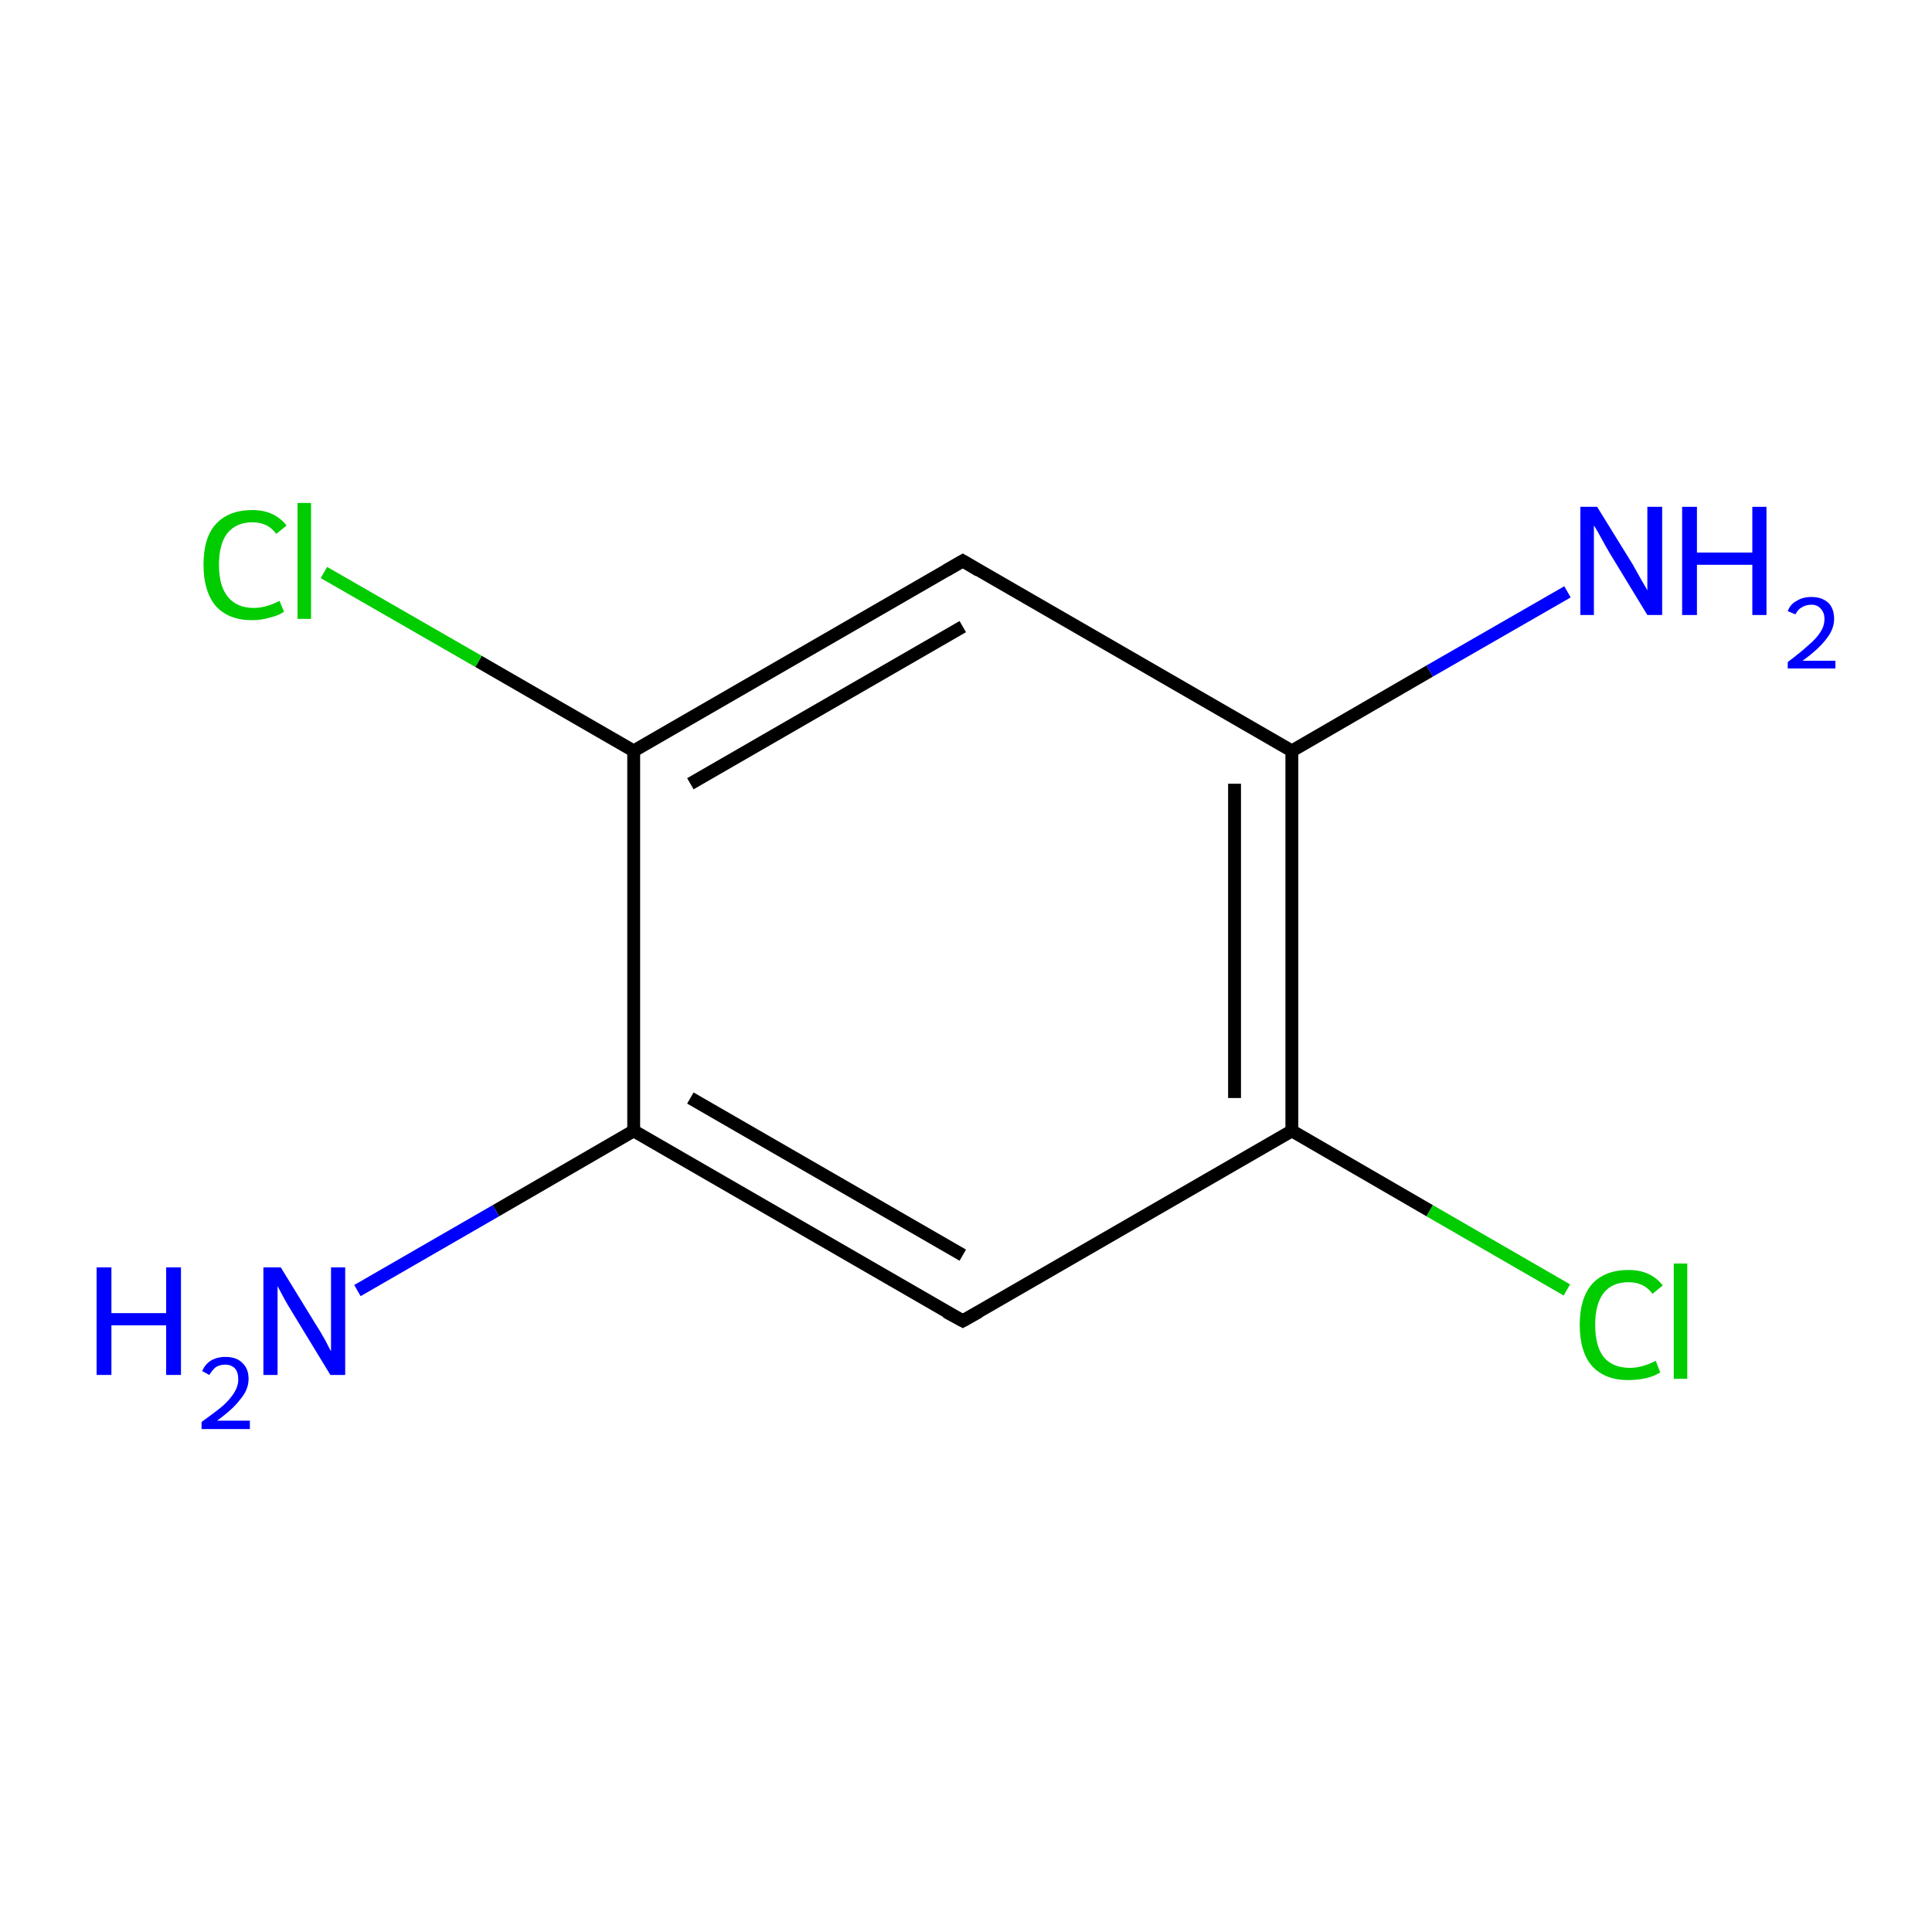 <?xml version='1.0' encoding='iso-8859-1'?>
<svg version='1.1' baseProfile='full'
              xmlns='http://www.w3.org/2000/svg'
                      xmlns:rdkit='http://www.rdkit.org/xml'
                      xmlns:xlink='http://www.w3.org/1999/xlink'
                  xml:space='preserve'
width='300px' height='300px' viewBox='0 0 300 300'>
<!-- END OF HEADER -->
<rect style='opacity:1.0;fill:#FFFFFF;stroke:none' width='300.0' height='300.0' x='0.0' y='0.0'> </rect>
<path class='bond-0 atom-0 atom-1' d='M 149.5,205.1 L 98.4,175.6' style='fill:none;fill-rule:evenodd;stroke:#000000;stroke-width:2.0px;stroke-linecap:butt;stroke-linejoin:miter;stroke-opacity:1' />
<path class='bond-0 atom-0 atom-1' d='M 149.5,194.9 L 107.2,170.5' style='fill:none;fill-rule:evenodd;stroke:#000000;stroke-width:2.0px;stroke-linecap:butt;stroke-linejoin:miter;stroke-opacity:1' />
<path class='bond-1 atom-1 atom-2' d='M 98.4,175.6 L 98.4,116.6' style='fill:none;fill-rule:evenodd;stroke:#000000;stroke-width:2.0px;stroke-linecap:butt;stroke-linejoin:miter;stroke-opacity:1' />
<path class='bond-2 atom-2 atom-3' d='M 98.4,116.6 L 149.5,87.1' style='fill:none;fill-rule:evenodd;stroke:#000000;stroke-width:2.0px;stroke-linecap:butt;stroke-linejoin:miter;stroke-opacity:1' />
<path class='bond-2 atom-2 atom-3' d='M 107.2,121.7 L 149.5,97.3' style='fill:none;fill-rule:evenodd;stroke:#000000;stroke-width:2.0px;stroke-linecap:butt;stroke-linejoin:miter;stroke-opacity:1' />
<path class='bond-3 atom-3 atom-4' d='M 149.5,87.1 L 200.6,116.6' style='fill:none;fill-rule:evenodd;stroke:#000000;stroke-width:2.0px;stroke-linecap:butt;stroke-linejoin:miter;stroke-opacity:1' />
<path class='bond-4 atom-4 atom-5' d='M 200.6,116.6 L 200.6,175.6' style='fill:none;fill-rule:evenodd;stroke:#000000;stroke-width:2.0px;stroke-linecap:butt;stroke-linejoin:miter;stroke-opacity:1' />
<path class='bond-4 atom-4 atom-5' d='M 191.7,121.7 L 191.7,170.5' style='fill:none;fill-rule:evenodd;stroke:#000000;stroke-width:2.0px;stroke-linecap:butt;stroke-linejoin:miter;stroke-opacity:1' />
<path class='bond-5 atom-5 atom-6' d='M 200.6,175.6 L 222.0,188.0' style='fill:none;fill-rule:evenodd;stroke:#000000;stroke-width:2.0px;stroke-linecap:butt;stroke-linejoin:miter;stroke-opacity:1' />
<path class='bond-5 atom-5 atom-6' d='M 222.0,188.0 L 243.3,200.3' style='fill:none;fill-rule:evenodd;stroke:#00CC00;stroke-width:2.0px;stroke-linecap:butt;stroke-linejoin:miter;stroke-opacity:1' />
<path class='bond-6 atom-4 atom-7' d='M 200.6,116.6 L 222.0,104.2' style='fill:none;fill-rule:evenodd;stroke:#000000;stroke-width:2.0px;stroke-linecap:butt;stroke-linejoin:miter;stroke-opacity:1' />
<path class='bond-6 atom-4 atom-7' d='M 222.0,104.2 L 243.4,91.9' style='fill:none;fill-rule:evenodd;stroke:#0000FF;stroke-width:2.0px;stroke-linecap:butt;stroke-linejoin:miter;stroke-opacity:1' />
<path class='bond-7 atom-2 atom-8' d='M 98.4,116.6 L 74.3,102.7' style='fill:none;fill-rule:evenodd;stroke:#000000;stroke-width:2.0px;stroke-linecap:butt;stroke-linejoin:miter;stroke-opacity:1' />
<path class='bond-7 atom-2 atom-8' d='M 74.3,102.7 L 50.3,88.9' style='fill:none;fill-rule:evenodd;stroke:#00CC00;stroke-width:2.0px;stroke-linecap:butt;stroke-linejoin:miter;stroke-opacity:1' />
<path class='bond-8 atom-1 atom-9' d='M 98.4,175.6 L 77.0,188.0' style='fill:none;fill-rule:evenodd;stroke:#000000;stroke-width:2.0px;stroke-linecap:butt;stroke-linejoin:miter;stroke-opacity:1' />
<path class='bond-8 atom-1 atom-9' d='M 77.0,188.0 L 55.5,200.4' style='fill:none;fill-rule:evenodd;stroke:#0000FF;stroke-width:2.0px;stroke-linecap:butt;stroke-linejoin:miter;stroke-opacity:1' />
<path class='bond-9 atom-5 atom-0' d='M 200.6,175.6 L 149.5,205.1' style='fill:none;fill-rule:evenodd;stroke:#000000;stroke-width:2.0px;stroke-linecap:butt;stroke-linejoin:miter;stroke-opacity:1' />
<path d='M 146.9,203.7 L 149.5,205.1 L 152.0,203.7' style='fill:none;stroke:#000000;stroke-width:2.0px;stroke-linecap:butt;stroke-linejoin:miter;stroke-miterlimit:10;stroke-opacity:1;' />
<path d='M 146.9,88.6 L 149.5,87.1 L 152.0,88.6' style='fill:none;stroke:#000000;stroke-width:2.0px;stroke-linecap:butt;stroke-linejoin:miter;stroke-miterlimit:10;stroke-opacity:1;' />
<path class='atom-6' d='M 245.3 205.7
Q 245.3 201.6, 247.2 199.4
Q 249.2 197.2, 252.9 197.2
Q 256.3 197.2, 258.2 199.6
L 256.6 200.9
Q 255.3 199.1, 252.9 199.1
Q 250.3 199.1, 249.0 200.8
Q 247.7 202.5, 247.7 205.7
Q 247.7 209.0, 249.0 210.7
Q 250.4 212.4, 253.1 212.4
Q 255.0 212.4, 257.1 211.3
L 257.8 213.1
Q 256.9 213.7, 255.6 214.0
Q 254.3 214.3, 252.8 214.3
Q 249.2 214.3, 247.2 212.1
Q 245.3 209.9, 245.3 205.7
' fill='#00CC00'/>
<path class='atom-6' d='M 259.9 196.2
L 262.0 196.2
L 262.0 214.1
L 259.9 214.1
L 259.9 196.2
' fill='#00CC00'/>
<path class='atom-7' d='M 248.0 78.7
L 253.5 87.6
Q 254.0 88.5, 254.9 90.1
Q 255.8 91.6, 255.8 91.7
L 255.8 78.7
L 258.1 78.7
L 258.1 95.5
L 255.8 95.5
L 249.9 85.8
Q 249.2 84.6, 248.5 83.3
Q 247.8 82.0, 247.5 81.6
L 247.5 95.5
L 245.4 95.5
L 245.4 78.7
L 248.0 78.7
' fill='#0000FF'/>
<path class='atom-7' d='M 261.2 78.7
L 263.5 78.7
L 263.5 85.8
L 272.1 85.8
L 272.1 78.7
L 274.3 78.7
L 274.3 95.5
L 272.1 95.5
L 272.1 87.7
L 263.5 87.7
L 263.5 95.5
L 261.2 95.5
L 261.2 78.7
' fill='#0000FF'/>
<path class='atom-7' d='M 277.6 94.9
Q 278.0 93.8, 279.0 93.3
Q 279.9 92.7, 281.3 92.7
Q 282.9 92.7, 283.9 93.6
Q 284.8 94.5, 284.8 96.1
Q 284.8 97.7, 283.6 99.2
Q 282.4 100.8, 279.9 102.6
L 285.0 102.6
L 285.0 103.8
L 277.6 103.8
L 277.6 102.8
Q 279.6 101.3, 280.8 100.2
Q 282.1 99.1, 282.7 98.1
Q 283.3 97.2, 283.3 96.1
Q 283.3 95.1, 282.7 94.5
Q 282.2 93.9, 281.3 93.9
Q 280.4 93.9, 279.8 94.3
Q 279.2 94.6, 278.8 95.4
L 277.6 94.9
' fill='#0000FF'/>
<path class='atom-8' d='M 31.6 87.7
Q 31.6 83.5, 33.5 81.4
Q 35.5 79.2, 39.2 79.2
Q 42.6 79.2, 44.5 81.6
L 42.9 82.9
Q 41.6 81.1, 39.2 81.1
Q 36.7 81.1, 35.3 82.8
Q 34.0 84.5, 34.0 87.7
Q 34.0 91.0, 35.4 92.7
Q 36.8 94.4, 39.4 94.4
Q 41.3 94.4, 43.4 93.3
L 44.1 95.0
Q 43.2 95.6, 41.9 95.9
Q 40.6 96.3, 39.1 96.3
Q 35.5 96.3, 33.5 94.1
Q 31.6 91.8, 31.6 87.7
' fill='#00CC00'/>
<path class='atom-8' d='M 46.2 78.1
L 48.3 78.1
L 48.3 96.1
L 46.2 96.1
L 46.2 78.1
' fill='#00CC00'/>
<path class='atom-9' d='M 15.0 196.8
L 17.3 196.8
L 17.3 203.9
L 25.8 203.9
L 25.8 196.8
L 28.1 196.8
L 28.1 213.5
L 25.8 213.5
L 25.8 205.8
L 17.3 205.8
L 17.3 213.5
L 15.0 213.5
L 15.0 196.8
' fill='#0000FF'/>
<path class='atom-9' d='M 31.4 212.9
Q 31.8 211.9, 32.7 211.3
Q 33.7 210.7, 35.0 210.7
Q 36.7 210.7, 37.6 211.6
Q 38.6 212.5, 38.6 214.1
Q 38.6 215.8, 37.3 217.3
Q 36.2 218.8, 33.7 220.6
L 38.8 220.6
L 38.8 221.9
L 31.3 221.9
L 31.3 220.8
Q 33.4 219.3, 34.6 218.3
Q 35.8 217.2, 36.4 216.2
Q 37.0 215.2, 37.0 214.2
Q 37.0 213.1, 36.5 212.5
Q 35.9 211.9, 35.0 211.9
Q 34.1 211.9, 33.5 212.3
Q 33.0 212.7, 32.5 213.5
L 31.4 212.9
' fill='#0000FF'/>
<path class='atom-9' d='M 43.6 196.8
L 49.0 205.6
Q 49.6 206.5, 50.5 208.1
Q 51.3 209.7, 51.4 209.8
L 51.4 196.8
L 53.6 196.8
L 53.6 213.5
L 51.3 213.5
L 45.4 203.8
Q 44.7 202.7, 44.0 201.4
Q 43.3 200.1, 43.1 199.7
L 43.1 213.5
L 40.9 213.5
L 40.9 196.8
L 43.6 196.8
' fill='#0000FF'/>
</svg>
